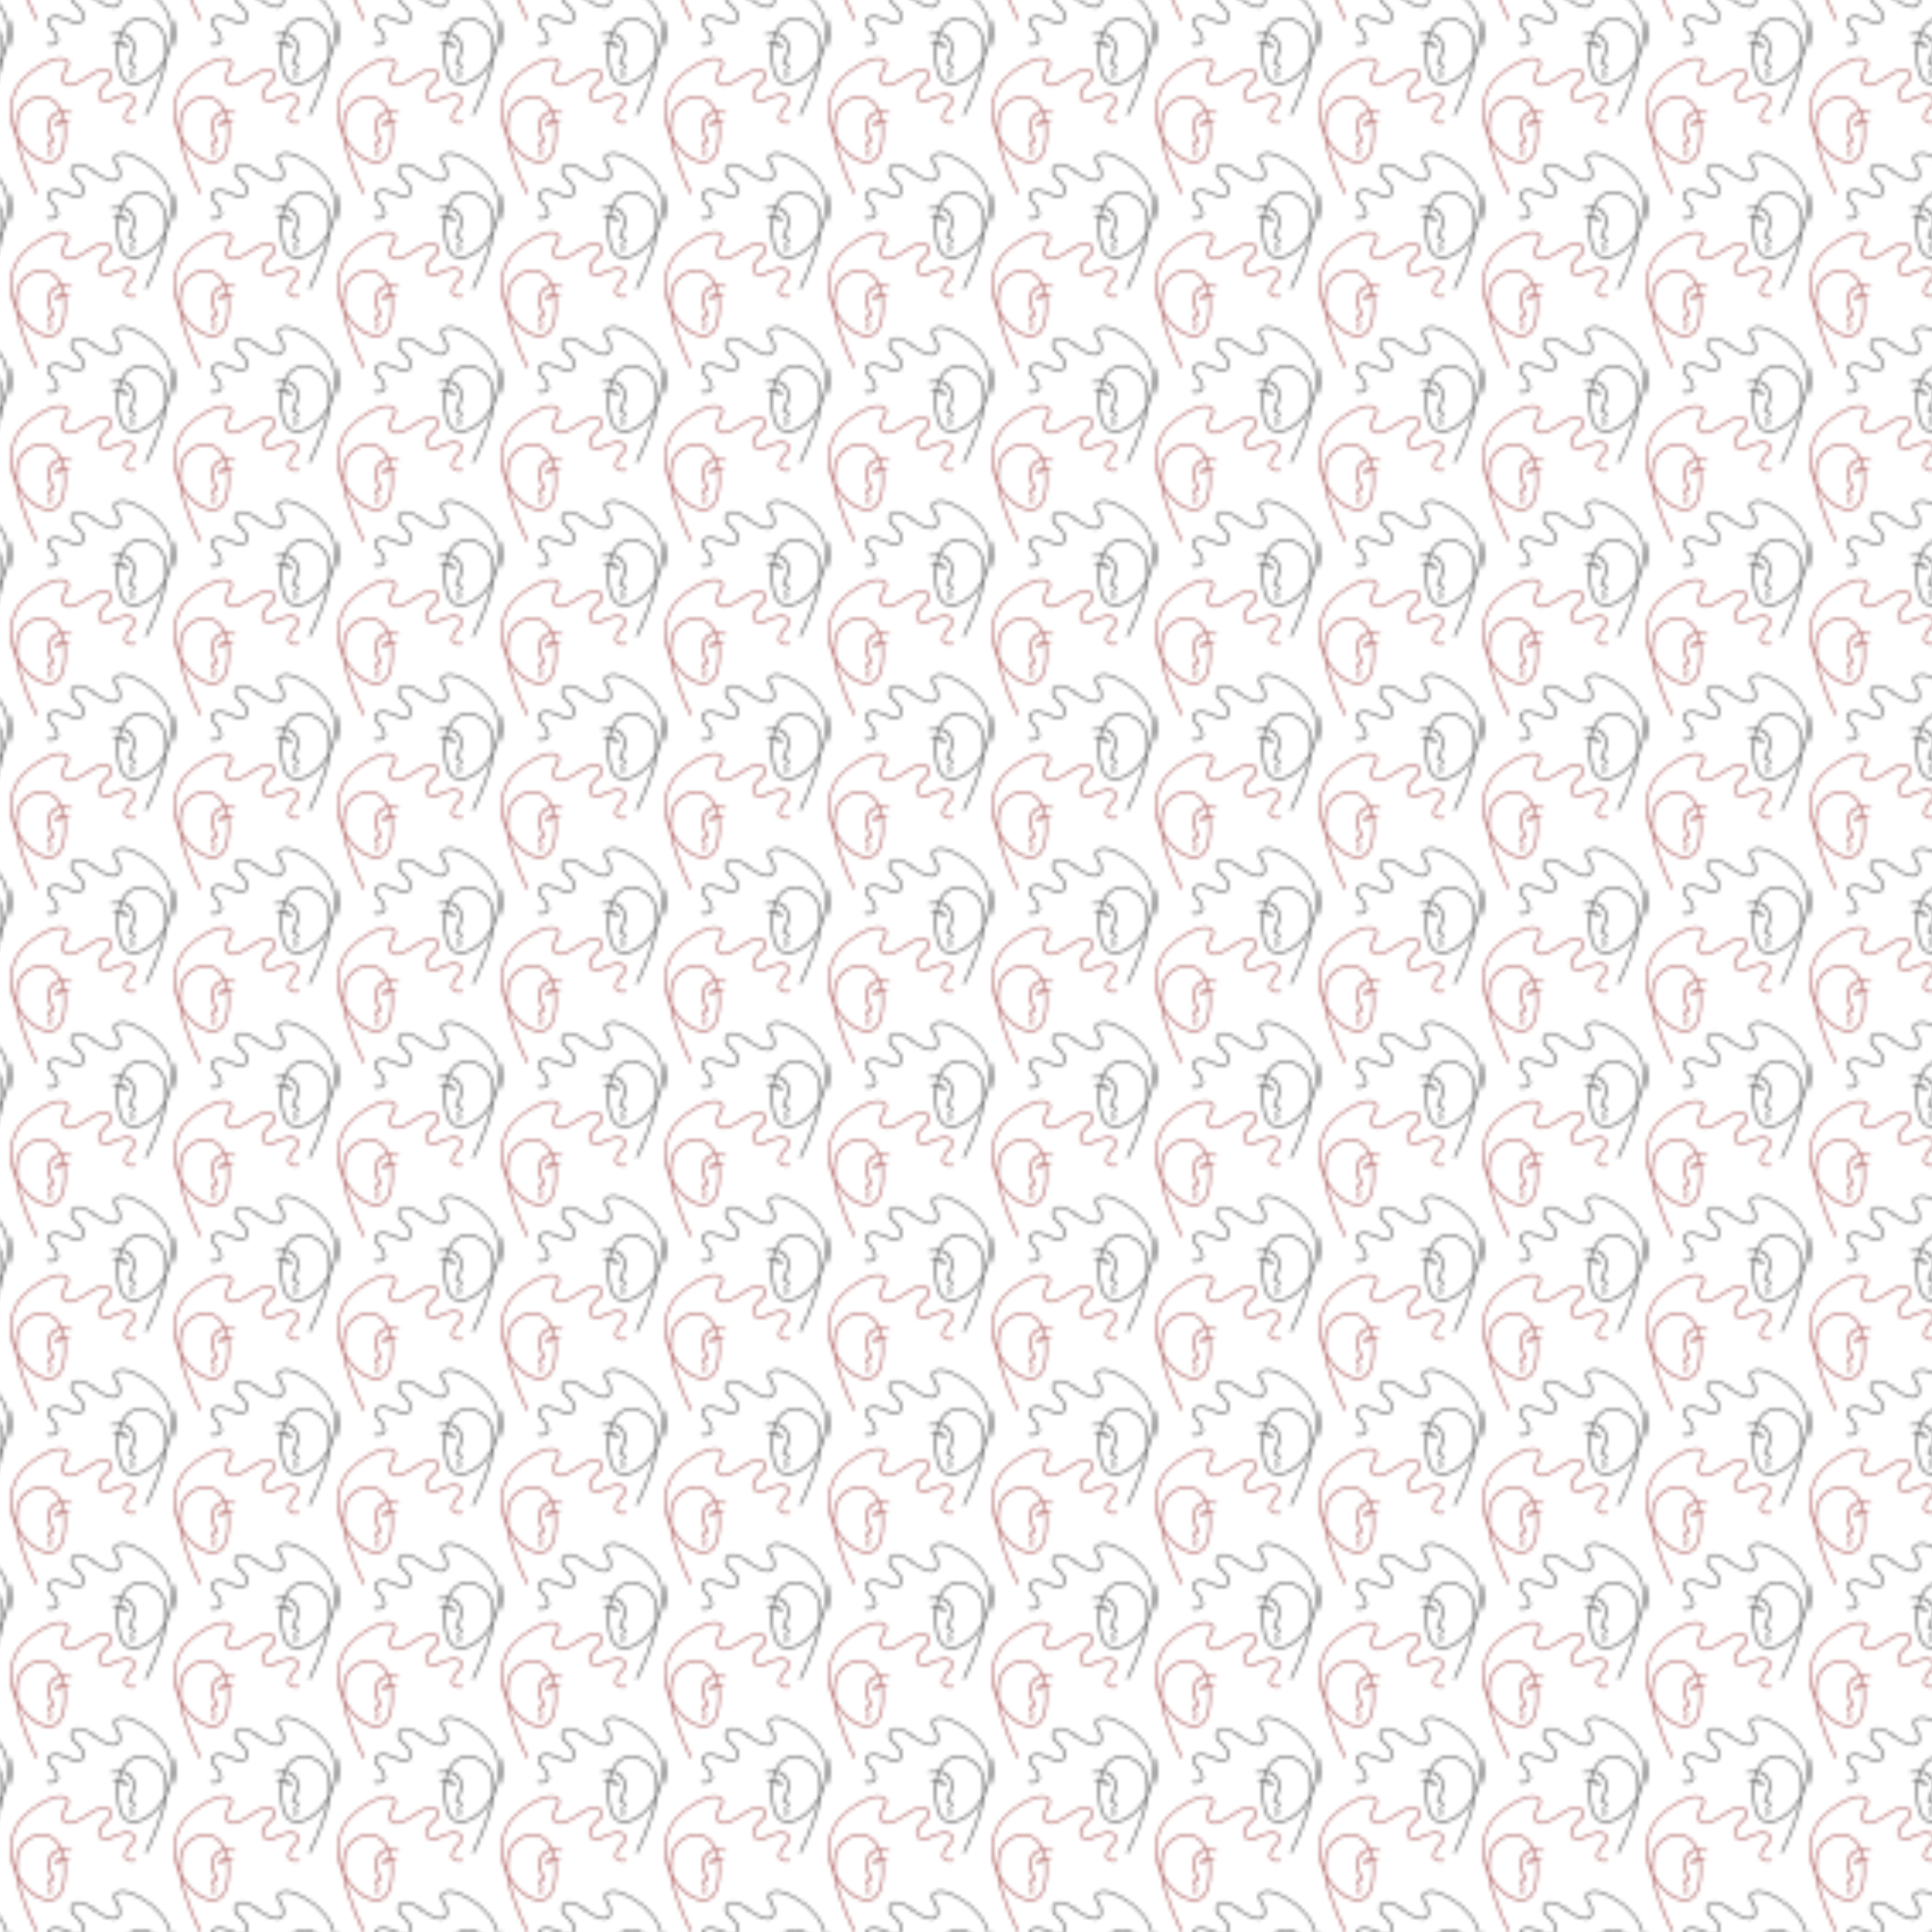<?xml version="1.0" encoding="utf-8"?>
<!-- Generator: Adobe Illustrator 24.2.3, SVG Export Plug-In . SVG Version: 6.00 Build 0)  -->
<svg version="1.1" id="Layer_1" xmlns="http://www.w3.org/2000/svg" xmlns:xlink="http://www.w3.org/1999/xlink" x="0px" y="0px"
	 viewBox="0 0 566.93 566.93" style="enable-background:new 0 0 566.93 566.93;" xml:space="preserve">
<style type="text/css">
	.st0{fill:none;}
	.st1{fill:#666667;}
	.st2{opacity:0.2;}
	.st3{fill:#B66D6D;}
	.st4{opacity:0.2;fill:#666667;}
	.st5{opacity:0.2;fill:#B66D6D;}
	.st6{fill:url(#Pink_20);}
	.st7{fill:url(#Grey_20);}
	.st8{fill:url(#SVGID_1_);}
	.st9{fill:url(#SVGID_2_);}
	.st10{fill:url(#SVGID_3_);}
	.st11{fill:url(#SVGID_4_);}
</style>
<pattern  x="-716.39" y="-1301.54" width="47.12" height="50.8" patternUnits="userSpaceOnUse" id="PinkGrey_100" viewBox="36.33 -85.49 47.12 50.8" style="overflow:visible;">
	<g>
		<rect x="36.33" y="-85.49" class="st0" width="47.12" height="50.8"/>
		<g>
			<path class="st1" d="M82.47-19.23c0.01-1.24-0.07-2.48-0.42-3.68c-0.58-1.99-1.7-3.55-3.51-4.59c-0.85-0.49-1.72-0.92-2.71-1.05
				c-2.67-0.36-4.76,0.58-6.24,2.82c-0.27,0.4-0.85,1.55-0.85,1.55c-0.8-0.04-1.78,0.05-2.55,0.17c-0.16,0.03-0.29,0.1-0.27,0.28
				c0.02,0.18,0.17,0.23,0.33,0.21c0.29-0.03,1.21-0.21,2.28-0.14c-0.2,0.7-0.37,1.28-0.57,1.96c-0.4-0.01-0.6-0.02-1.11,0.08
				c-0.15,0.03-0.28,0.13-0.27,0.23c0.01,0.09,0.05,0.16,0.17,0.22c0.13,0.05,0.65,0,1.09,0.05c-0.01,0.13-0.01,0.2-0.02,0.28
				c-0.28,2.62-0.19,5.22,0.45,7.78c0.21,0.84,0.52,1.63,1.01,2.35c0.98,1.43,2.34,1.98,4.04,1.71c1.8-0.28,3.33-1.12,4.71-2.27
				c1.28-1.07,2.39-2.31,3.29-3.72c0.05-0.09,0.19-0.29,0.3-0.56c-0.04,0.2-0.14,0.74-0.18,0.94c-0.45,2.11-1.19,4.13-1.9,6.16
				c-0.91,2.6-2.09,5.07-3.25,7.55c-0.09,0.19-0.17,0.37-0.25,0.56c-0.04,0.09-0.01,0.21,0.07,0.27c0.19,0.15,0.34,0.08,0.44-0.09
				c0.04-0.07,0.07-0.14,0.1-0.21c0.45-0.96,0.89-1.91,1.34-2.87c1.09-2.28,1.93-4.65,2.77-7.03c0.59-1.66,1.07-3.34,1.38-5.08
				c0.02-0.1,0.04-0.26,0.05-0.36c0.07-0.75,0.3-1.45,0.59-2.15c0.88-2.15,1.35-4.39,1.3-6.71c-0.08-3.51-1.28-6.57-3.69-9.14
				c-1.48-1.57-3.22-2.8-5.04-3.93c-1.33-0.83-2.73-1.48-4.23-1.93c-0.86-0.26-1.73-0.37-2.61-0.2c-0.34,0.07-0.69,0.18-1,0.34
				c-0.55,0.27-0.8,0.74-0.76,1.36c0.03,0.47,0.17,0.91,0.39,1.32c0.23,0.44,0.48,0.88,0.71,1.33c0.25,0.48,0.46,0.99,0.46,1.54
				c0,0.31-0.04,0.63-0.12,0.93c-0.14,0.48-0.5,0.76-0.99,0.86c-0.38,0.08-0.76,0.05-1.14-0.04c-1-0.23-1.92-0.64-2.79-1.18
				c-1.07-0.66-2.12-1.33-3.19-1.99c-0.86-0.53-1.75-0.98-2.75-1.19c-0.52-0.11-1.04-0.17-1.57-0.05c-1.2,0.26-1.89,1.41-1.53,2.59
				c0.14,0.45,0.39,0.84,0.73,1.16c0.41,0.4,0.83,0.77,1.24,1.16c0.54,0.52,1,1.1,1.26,1.8c0.12,0.32,0.21,0.66,0.22,0.99
				c0.04,0.88-0.51,1.46-1.39,1.48c-0.34,0.01-0.69-0.03-1.01-0.14c-0.82-0.28-1.63-0.61-2.43-0.94c-0.68-0.28-1.36-0.57-2.09-0.7
				c-0.74-0.14-1.47-0.16-2.18,0.11c-0.22,0.09-0.44,0.19-0.63,0.32c-0.53,0.34-0.73,0.84-0.66,1.46c0.07,0.63,0.35,1.16,0.77,1.61
				c0.16,0.17,0.33,0.34,0.5,0.5c0.72,0.67,1.14,1.51,1.42,2.43c0.23,0.76,0.02,1.17-0.71,1.48c-0.28,0.11-0.57,0.2-0.87,0.25
				c-0.27,0.05-0.54,0.08-0.78-0.15c-0.14-0.13-0.31-0.1-0.41,0.04c-0.1,0.13-0.09,0.32,0.07,0.41c0.14,0.09,0.31,0.16,0.47,0.19
				c0.85,0.14,1.63-0.09,2.32-0.58c0.46-0.33,0.63-0.82,0.52-1.37c-0.21-1.1-0.67-2.08-1.44-2.9c-0.25-0.26-0.51-0.5-0.75-0.76
				c-0.3-0.33-0.49-0.71-0.56-1.16c-0.07-0.49,0.07-0.81,0.5-1.07c0.58-0.34,1.21-0.43,1.87-0.36c0.76,0.08,1.46,0.32,2.16,0.62
				c0.72,0.3,1.43,0.61,2.16,0.89c0.58,0.22,1.17,0.4,1.81,0.35c1.28-0.09,2.12-1.23,1.87-2.49c-0.16-0.8-0.53-1.51-1.06-2.12
				c-0.34-0.4-0.73-0.76-1.11-1.13c-0.23-0.23-0.49-0.44-0.72-0.68c-0.28-0.29-0.49-0.62-0.59-1.01c-0.19-0.78,0.25-1.54,1.03-1.75
				c0.5-0.14,0.99-0.08,1.49,0.03c0.77,0.17,1.48,0.48,2.15,0.88c0.9,0.54,1.79,1.11,2.69,1.66c0.62,0.38,1.24,0.75,1.88,1.09
				c0.64,0.34,1.33,0.59,2.04,0.72c0.32,0.06,0.66,0.09,0.98,0.07c1.02-0.06,1.7-0.72,1.84-1.74c0.09-0.67,0-1.32-0.27-1.94
				c-0.16-0.37-0.36-0.73-0.54-1.1c-0.16-0.31-0.34-0.6-0.47-0.92c-0.11-0.29-0.19-0.6-0.24-0.91c-0.06-0.36,0.09-0.66,0.43-0.81
				c0.25-0.12,0.51-0.22,0.78-0.28c0.78-0.16,1.54-0.08,2.31,0.13c1.89,0.53,3.59,1.45,5.21,2.52c1.1,0.73,2.16,1.52,3.14,2.4
				c2.52,2.27,3.95,5.1,4.31,8.48c0.24,2.32-0.29,5.11-1.04,7.31C82.42-18.35,82.47-19.09,82.47-19.23z M69.34-24.16
				c0.24-0.43,0.43-0.82,0.66-1.19c1.4-2.24,3.62-3.11,6.16-2.57c0.88,0.18,1.65,0.63,2.4,1.09c0.48,0.3,0.93,0.65,1.31,1.07
				c1.14,1.25,1.71,2.74,1.93,4.38c0.18,1.34,0.13,2.69,0.05,4.03c-0.02,0.27-0.1,0.51-0.22,0.75c-1,1.9-2.31,3.56-3.97,4.93
				c-1.08,0.89-2.25,1.62-3.62,1.95c-0.53,0.13-1.09,0.23-1.64,0.23c-1.16,0-2.02-0.59-2.66-1.53c-0.49-0.72-0.78-1.52-0.98-2.36
				c-0.53-2.24-0.63-4.51-0.46-6.8c0.02-0.28,0.08-0.56,0.12-0.87c0.17,0.03,0.28,0.05,0.39,0.06c0.04,0.96,0.81,1.33,1.61,0.72
				c0.14,0.1,0.26,0.22,0.42,0.28c0.09,0.04,0.21,0.07,0.32-0.05c0.06-0.08,0.07-0.19,0-0.31c-0.03-0.04-0.08-0.12-0.12-0.15
				c-0.77-0.81-2.41-1.09-2.5-1.12c0.15-0.69,0.59-2.02,0.62-2.02c1.46,0.06,3.35,1.74,3.31,3.5c-0.04,1.4-0.29,2.72-1.09,3.9
				c-0.1,0.15-0.21,0.31-0.28,0.47c-0.13,0.28-0.06,0.48,0.22,0.62c0.12,0.06,0.25,0.09,0.37,0.14c0.36,0.16,0.73,0.39,0.88,0.78
				c0.02,0.05,0,0.11-0.04,0.14c-0.16,0.11-0.36,0.21-0.48,0.32c-0.36,0.37-0.35,0.75,0.03,1.09c0.07,0.06,0.15,0.09,0.24,0.14
				c-0.15,0.15-0.24,0.23-0.32,0.32c-0.39,0.46-0.21,1.1,0.34,1.36c0.09,0.03,0.21,0.04,0.26-0.02c0.16-0.16-0.05-0.38-0.08-0.41
				c-0.38-0.4-0.38-0.43,0.05-0.74c0.2-0.15,0.36-0.28,0.27-0.51c-0.05-0.12-0.36-0.35-0.59-0.51c-0.11-0.07-0.1-0.23,0.01-0.3
				c0.19-0.11,0.37-0.19,0.48-0.26c0.35-0.25,0.42-0.44,0.26-0.84c-0.19-0.48-0.54-0.81-0.99-1.03c-0.07-0.03-0.15-0.07-0.24-0.1
				c-0.08-0.03-0.11-0.13-0.06-0.2c0.08-0.11,0.17-0.22,0.23-0.32c0.48-0.71,0.76-1.5,0.92-2.34c0.16-0.86,0.3-1.74,0.06-2.59
				c-0.46-1.61-1.55-2.63-3.16-3.06C69.63-24.11,69.52-24.13,69.34-24.16z M70.08-20.54c-0.59,0.4-0.84,0.29-0.9-0.36
				C69.51-20.86,69.83-20.72,70.08-20.54z"/>
		</g>
		<g>
			<path class="st1" d="M35.35-19.23c0.01-1.24-0.07-2.48-0.42-3.68c-0.58-1.99-1.7-3.55-3.51-4.59c-0.85-0.49-1.72-0.92-2.71-1.05
				c-2.67-0.36-4.76,0.58-6.24,2.82c-0.27,0.4-0.85,1.55-0.85,1.55c-0.8-0.04-1.78,0.05-2.55,0.17c-0.16,0.03-0.29,0.1-0.27,0.28
				c0.02,0.18,0.17,0.23,0.33,0.21c0.29-0.03,1.21-0.21,2.28-0.14c-0.2,0.7-0.37,1.28-0.57,1.96c-0.4-0.01-0.6-0.02-1.11,0.08
				c-0.15,0.03-0.28,0.13-0.27,0.23c0.01,0.09,0.05,0.16,0.17,0.22c0.13,0.05,0.65,0,1.09,0.05c-0.01,0.13-0.01,0.2-0.02,0.28
				c-0.28,2.62-0.19,5.22,0.45,7.78c0.21,0.84,0.52,1.63,1.01,2.35C23.14-9.28,24.5-8.73,26.2-9c1.8-0.28,3.33-1.12,4.71-2.27
				c1.28-1.07,2.39-2.31,3.29-3.72c0.05-0.09,0.19-0.29,0.3-0.56c-0.04,0.2-0.14,0.74-0.18,0.94c-0.45,2.11-1.19,4.13-1.9,6.16
				c-0.91,2.6-2.09,5.07-3.25,7.55c-0.09,0.19-0.17,0.37-0.25,0.56C28.89-0.25,28.91-0.14,29-0.08c0.19,0.15,0.34,0.08,0.44-0.09
				c0.04-0.07,0.07-0.14,0.1-0.21c0.45-0.96,0.89-1.91,1.34-2.87c1.09-2.28,1.93-4.65,2.77-7.03c0.59-1.66,1.07-3.34,1.38-5.08
				c0.02-0.1,0.04-0.26,0.05-0.36c0.07-0.75,0.3-1.45,0.59-2.15c0.88-2.15,1.35-4.39,1.3-6.71c-0.08-3.51-1.28-6.57-3.69-9.14
				c-1.48-1.57-3.22-2.8-5.04-3.93c-1.33-0.83-2.73-1.48-4.23-1.93c-0.86-0.26-1.73-0.37-2.61-0.2c-0.34,0.07-0.69,0.18-1,0.34
				c-0.55,0.27-0.8,0.74-0.76,1.36c0.03,0.47,0.17,0.91,0.39,1.32c0.23,0.44,0.48,0.88,0.71,1.33c0.25,0.48,0.46,0.99,0.46,1.54
				c0,0.31-0.04,0.63-0.12,0.93c-0.14,0.48-0.5,0.76-0.99,0.86c-0.38,0.08-0.76,0.05-1.14-0.04c-1-0.23-1.92-0.64-2.79-1.18
				c-1.07-0.66-2.12-1.33-3.19-1.99c-0.86-0.53-1.75-0.98-2.75-1.19c-0.52-0.11-1.04-0.17-1.57-0.05c-1.2,0.26-1.89,1.41-1.53,2.59
				c0.14,0.45,0.39,0.84,0.73,1.16c0.41,0.4,0.83,0.77,1.24,1.16c0.54,0.52,1,1.1,1.26,1.8c0.12,0.32,0.21,0.66,0.22,0.99
				c0.04,0.88-0.51,1.46-1.39,1.48c-0.34,0.01-0.69-0.03-1.01-0.14c-0.82-0.28-1.63-0.61-2.43-0.94c-0.68-0.28-1.36-0.57-2.09-0.7
				c-0.74-0.14-1.47-0.16-2.18,0.11C1.22-28.92,1-28.82,0.8-28.69c-0.53,0.34-0.73,0.84-0.66,1.46c0.07,0.63,0.35,1.16,0.77,1.61
				c0.16,0.17,0.33,0.34,0.5,0.5c0.72,0.67,1.14,1.51,1.42,2.43c0.23,0.76,0.02,1.17-0.71,1.48c-0.28,0.11-0.57,0.2-0.87,0.25
				c-0.27,0.05-0.54,0.08-0.78-0.15c-0.14-0.13-0.31-0.1-0.41,0.04c-0.1,0.13-0.09,0.32,0.07,0.41c0.14,0.09,0.31,0.16,0.47,0.19
				c0.85,0.14,1.63-0.09,2.32-0.58c0.46-0.33,0.63-0.82,0.52-1.37C3.24-23.5,2.78-24.49,2-25.3c-0.25-0.26-0.51-0.5-0.75-0.76
				c-0.3-0.33-0.49-0.71-0.56-1.16c-0.07-0.49,0.07-0.81,0.5-1.07c0.58-0.34,1.21-0.43,1.87-0.36c0.76,0.08,1.46,0.32,2.16,0.62
				c0.72,0.3,1.43,0.61,2.16,0.89c0.58,0.22,1.17,0.4,1.81,0.35c1.28-0.09,2.12-1.23,1.87-2.49c-0.16-0.8-0.53-1.51-1.06-2.12
				c-0.34-0.4-0.73-0.76-1.11-1.13c-0.23-0.23-0.49-0.44-0.72-0.68c-0.28-0.29-0.49-0.62-0.59-1.01c-0.19-0.78,0.25-1.54,1.03-1.75
				c0.5-0.14,0.99-0.08,1.49,0.03c0.77,0.17,1.48,0.48,2.15,0.88c0.9,0.54,1.79,1.11,2.69,1.66c0.62,0.38,1.24,0.75,1.88,1.09
				c0.64,0.34,1.33,0.59,2.04,0.72c0.32,0.06,0.66,0.09,0.98,0.07c1.02-0.06,1.7-0.72,1.84-1.74c0.09-0.67,0-1.32-0.27-1.94
				c-0.16-0.37-0.36-0.73-0.54-1.1c-0.16-0.31-0.34-0.6-0.47-0.92c-0.11-0.29-0.19-0.6-0.24-0.91c-0.06-0.36,0.09-0.66,0.43-0.81
				c0.25-0.12,0.51-0.22,0.78-0.28c0.78-0.16,1.54-0.08,2.31,0.13c1.89,0.53,3.59,1.45,5.21,2.52c1.1,0.73,2.16,1.52,3.14,2.4
				c2.52,2.27,3.95,5.1,4.31,8.48c0.24,2.32-0.29,5.11-1.04,7.31C35.29-18.35,35.35-19.09,35.35-19.23z M22.22-24.16
				c0.24-0.43,0.43-0.82,0.66-1.19c1.4-2.24,3.62-3.11,6.16-2.57c0.88,0.18,1.65,0.63,2.4,1.09c0.48,0.3,0.93,0.65,1.31,1.07
				c1.14,1.25,1.71,2.74,1.93,4.38c0.18,1.34,0.13,2.69,0.05,4.03c-0.02,0.27-0.1,0.51-0.22,0.75c-1,1.9-2.31,3.56-3.97,4.93
				c-1.08,0.89-2.25,1.62-3.62,1.95c-0.53,0.13-1.09,0.23-1.64,0.23c-1.16,0-2.02-0.59-2.66-1.53c-0.49-0.72-0.78-1.52-0.98-2.36
				c-0.53-2.24-0.63-4.51-0.46-6.8c0.02-0.28,0.08-0.56,0.12-0.87c0.17,0.03,0.28,0.05,0.39,0.06c0.04,0.96,0.81,1.33,1.61,0.72
				c0.14,0.1,0.26,0.22,0.42,0.28c0.09,0.04,0.21,0.07,0.32-0.05c0.06-0.08,0.07-0.19,0-0.31c-0.03-0.04-0.08-0.12-0.12-0.15
				c-0.77-0.81-2.41-1.09-2.5-1.12c0.15-0.69,0.59-2.02,0.62-2.02c1.46,0.06,3.35,1.74,3.31,3.5c-0.04,1.4-0.29,2.72-1.09,3.9
				c-0.1,0.15-0.21,0.31-0.28,0.47c-0.13,0.28-0.06,0.48,0.22,0.62c0.12,0.06,0.25,0.09,0.37,0.14c0.36,0.16,0.73,0.39,0.88,0.78
				c0.02,0.05,0,0.11-0.04,0.14c-0.16,0.11-0.36,0.21-0.48,0.32c-0.36,0.37-0.35,0.75,0.03,1.09c0.07,0.06,0.15,0.09,0.24,0.14
				c-0.15,0.15-0.24,0.23-0.32,0.32c-0.39,0.46-0.21,1.1,0.34,1.36c0.09,0.03,0.21,0.04,0.26-0.02c0.16-0.16-0.05-0.38-0.08-0.41
				c-0.38-0.4-0.38-0.43,0.05-0.74c0.2-0.15,0.36-0.28,0.27-0.51c-0.05-0.12-0.36-0.35-0.59-0.51c-0.11-0.07-0.1-0.23,0.01-0.3
				c0.19-0.11,0.37-0.19,0.48-0.26c0.35-0.25,0.42-0.44,0.26-0.84c-0.19-0.48-0.54-0.81-0.99-1.03c-0.07-0.03-0.15-0.07-0.24-0.1
				c-0.08-0.03-0.11-0.13-0.06-0.2c0.08-0.11,0.17-0.22,0.23-0.32c0.48-0.71,0.76-1.5,0.92-2.34c0.16-0.86,0.3-1.74,0.06-2.59
				c-0.46-1.61-1.55-2.63-3.16-3.06C22.5-24.11,22.4-24.13,22.22-24.16z M22.96-20.54c-0.59,0.4-0.84,0.29-0.9-0.36
				C22.39-20.86,22.71-20.72,22.96-20.54z"/>
		</g>
		<g>
			<path class="st1" d="M82.47-70.03c0.01-1.24-0.07-2.48-0.42-3.68c-0.58-1.99-1.7-3.55-3.51-4.59c-0.85-0.49-1.72-0.92-2.71-1.05
				c-2.67-0.36-4.76,0.58-6.24,2.82c-0.27,0.4-0.85,1.55-0.85,1.55c-0.8-0.04-1.78,0.05-2.55,0.17c-0.16,0.03-0.29,0.1-0.27,0.28
				c0.02,0.18,0.17,0.23,0.33,0.21c0.29-0.03,1.21-0.21,2.28-0.14c-0.2,0.7-0.37,1.28-0.57,1.96c-0.4-0.01-0.6-0.02-1.11,0.08
				c-0.15,0.03-0.28,0.13-0.27,0.23c0.01,0.09,0.05,0.16,0.17,0.22c0.13,0.05,0.65,0,1.09,0.05c-0.01,0.13-0.01,0.2-0.02,0.28
				c-0.28,2.62-0.19,5.22,0.45,7.78c0.21,0.84,0.52,1.63,1.01,2.35c0.98,1.43,2.34,1.98,4.04,1.71c1.8-0.28,3.33-1.12,4.71-2.27
				c1.28-1.07,2.39-2.31,3.29-3.72c0.05-0.09,0.19-0.29,0.3-0.56c-0.04,0.2-0.14,0.74-0.18,0.94c-0.45,2.11-1.19,4.13-1.9,6.16
				c-0.91,2.6-2.09,5.07-3.25,7.55c-0.09,0.19-0.17,0.37-0.25,0.56c-0.04,0.09-0.01,0.21,0.07,0.27c0.19,0.15,0.34,0.08,0.44-0.09
				c0.04-0.07,0.07-0.14,0.1-0.21c0.45-0.96,0.89-1.91,1.34-2.87c1.09-2.28,1.93-4.65,2.77-7.03c0.59-1.66,1.07-3.34,1.38-5.08
				c0.02-0.1,0.04-0.26,0.05-0.36c0.07-0.75,0.3-1.45,0.59-2.15c0.88-2.15,1.35-4.39,1.3-6.71c-0.08-3.51-1.28-6.57-3.69-9.14
				c-1.48-1.57-3.22-2.8-5.04-3.93c-1.33-0.83-2.73-1.48-4.23-1.93c-0.86-0.26-1.73-0.37-2.61-0.2c-0.34,0.07-0.69,0.18-1,0.34
				c-0.55,0.27-0.8,0.74-0.76,1.36c0.03,0.47,0.17,0.91,0.39,1.32c0.23,0.44,0.48,0.88,0.71,1.33c0.25,0.48,0.46,0.99,0.46,1.54
				c0,0.31-0.04,0.63-0.12,0.93c-0.14,0.48-0.5,0.76-0.99,0.86c-0.38,0.08-0.76,0.05-1.14-0.04c-1-0.23-1.92-0.64-2.79-1.18
				c-1.07-0.66-2.12-1.33-3.19-1.99c-0.86-0.53-1.75-0.98-2.75-1.19c-0.52-0.11-1.04-0.17-1.57-0.05c-1.2,0.26-1.89,1.41-1.53,2.59
				c0.14,0.45,0.39,0.84,0.73,1.16c0.41,0.4,0.83,0.77,1.24,1.16c0.54,0.52,1,1.1,1.26,1.8c0.12,0.32,0.21,0.66,0.22,0.99
				c0.04,0.88-0.51,1.46-1.39,1.48c-0.34,0.01-0.69-0.03-1.01-0.14c-0.82-0.28-1.63-0.61-2.43-0.94c-0.68-0.28-1.36-0.57-2.09-0.7
				c-0.74-0.14-1.47-0.16-2.18,0.11c-0.22,0.09-0.44,0.19-0.63,0.32c-0.53,0.34-0.73,0.84-0.66,1.46c0.07,0.63,0.35,1.16,0.77,1.61
				c0.16,0.17,0.33,0.34,0.5,0.5c0.72,0.67,1.14,1.51,1.42,2.43c0.23,0.76,0.02,1.17-0.71,1.48c-0.28,0.11-0.57,0.2-0.87,0.25
				c-0.27,0.05-0.54,0.08-0.78-0.15c-0.14-0.13-0.31-0.1-0.41,0.04c-0.1,0.13-0.09,0.32,0.07,0.41c0.14,0.09,0.31,0.16,0.47,0.19
				c0.85,0.14,1.63-0.09,2.32-0.58c0.46-0.33,0.63-0.82,0.52-1.37c-0.21-1.1-0.67-2.08-1.44-2.9c-0.25-0.26-0.51-0.5-0.75-0.76
				c-0.3-0.33-0.49-0.71-0.56-1.16c-0.07-0.49,0.07-0.81,0.5-1.07c0.58-0.34,1.21-0.43,1.87-0.36c0.76,0.08,1.46,0.32,2.16,0.62
				c0.72,0.3,1.43,0.61,2.16,0.89c0.58,0.22,1.17,0.4,1.81,0.35c1.28-0.09,2.12-1.23,1.87-2.49c-0.16-0.8-0.53-1.51-1.06-2.12
				c-0.34-0.4-0.73-0.76-1.11-1.13c-0.23-0.23-0.49-0.44-0.72-0.68c-0.28-0.29-0.49-0.62-0.59-1.01c-0.19-0.78,0.25-1.54,1.03-1.75
				c0.5-0.14,0.99-0.08,1.49,0.03c0.77,0.17,1.48,0.48,2.15,0.88c0.9,0.54,1.79,1.11,2.69,1.66c0.62,0.38,1.24,0.75,1.88,1.09
				c0.64,0.34,1.33,0.59,2.04,0.72c0.32,0.06,0.66,0.09,0.98,0.07c1.02-0.06,1.7-0.72,1.84-1.74c0.09-0.67,0-1.32-0.27-1.94
				c-0.16-0.37-0.36-0.73-0.54-1.1c-0.16-0.31-0.34-0.6-0.47-0.92c-0.11-0.29-0.19-0.6-0.24-0.91c-0.06-0.36,0.09-0.66,0.43-0.81
				c0.25-0.12,0.51-0.22,0.78-0.28c0.78-0.16,1.54-0.08,2.31,0.13c1.89,0.53,3.59,1.45,5.21,2.52c1.1,0.73,2.16,1.52,3.14,2.4
				c2.52,2.27,3.95,5.1,4.31,8.48c0.24,2.32-0.29,5.11-1.04,7.31C82.42-69.15,82.47-69.89,82.47-70.03z M69.34-74.97
				c0.24-0.43,0.43-0.82,0.66-1.19c1.4-2.24,3.62-3.11,6.16-2.57c0.88,0.18,1.65,0.63,2.4,1.09c0.48,0.3,0.93,0.65,1.31,1.07
				c1.14,1.25,1.71,2.74,1.93,4.38c0.18,1.34,0.13,2.69,0.05,4.03c-0.02,0.27-0.1,0.51-0.22,0.75c-1,1.9-2.31,3.56-3.97,4.93
				c-1.08,0.89-2.25,1.62-3.62,1.95c-0.53,0.13-1.09,0.23-1.64,0.23c-1.16,0-2.02-0.59-2.66-1.53c-0.49-0.72-0.78-1.52-0.98-2.36
				c-0.53-2.24-0.63-4.51-0.46-6.8c0.02-0.28,0.08-0.56,0.12-0.87c0.17,0.03,0.28,0.05,0.39,0.06c0.04,0.96,0.81,1.33,1.61,0.72
				c0.14,0.1,0.26,0.22,0.42,0.28c0.09,0.04,0.21,0.07,0.32-0.05c0.06-0.08,0.07-0.19,0-0.31c-0.03-0.04-0.08-0.12-0.12-0.15
				c-0.77-0.81-2.41-1.09-2.5-1.12c0.15-0.69,0.59-2.02,0.62-2.02c1.46,0.06,3.35,1.74,3.31,3.5c-0.04,1.4-0.29,2.72-1.09,3.9
				c-0.1,0.15-0.21,0.31-0.28,0.47c-0.13,0.28-0.06,0.48,0.22,0.62c0.12,0.06,0.25,0.09,0.37,0.14c0.36,0.16,0.73,0.39,0.88,0.78
				c0.02,0.05,0,0.11-0.04,0.14c-0.16,0.11-0.36,0.21-0.48,0.32c-0.36,0.37-0.35,0.75,0.03,1.09c0.07,0.06,0.15,0.09,0.24,0.14
				c-0.15,0.15-0.24,0.23-0.32,0.32c-0.39,0.46-0.21,1.1,0.34,1.36c0.09,0.03,0.21,0.04,0.26-0.02c0.16-0.16-0.05-0.38-0.08-0.41
				c-0.38-0.4-0.38-0.43,0.05-0.74c0.2-0.15,0.36-0.28,0.27-0.51c-0.05-0.12-0.36-0.35-0.59-0.51c-0.11-0.07-0.1-0.23,0.01-0.3
				c0.19-0.11,0.37-0.19,0.48-0.26c0.35-0.25,0.42-0.44,0.26-0.84c-0.19-0.48-0.54-0.81-0.99-1.03c-0.07-0.03-0.15-0.07-0.24-0.1
				c-0.08-0.03-0.11-0.13-0.06-0.2c0.08-0.11,0.17-0.22,0.23-0.32c0.48-0.71,0.76-1.5,0.92-2.34c0.16-0.86,0.3-1.74,0.06-2.59
				c-0.46-1.61-1.55-2.63-3.16-3.06C69.63-74.91,69.52-74.93,69.34-74.97z M70.08-71.35c-0.59,0.4-0.84,0.29-0.9-0.36
				C69.51-71.66,69.83-71.52,70.08-71.35z"/>
			<path class="st3" d="M38-46.26c-0.75-2.2-1.29-4.98-1.04-7.31c0.35-3.37,1.79-6.21,4.31-8.48c0.98-0.88,2.04-1.68,3.14-2.4
				c1.63-1.07,3.32-1.99,5.21-2.52c0.76-0.21,1.53-0.29,2.31-0.13c0.27,0.06,0.53,0.16,0.78,0.28c0.33,0.16,0.49,0.45,0.43,0.81
				c-0.05,0.31-0.12,0.62-0.24,0.91c-0.13,0.32-0.31,0.61-0.47,0.92c-0.18,0.36-0.38,0.73-0.54,1.1c-0.27,0.62-0.37,1.26-0.27,1.94
				c0.14,1.02,0.82,1.68,1.84,1.74c0.33,0.02,0.66-0.01,0.98-0.07c0.72-0.13,1.4-0.38,2.04-0.72c0.64-0.34,1.26-0.71,1.88-1.09
				c0.9-0.55,1.79-1.12,2.69-1.66c0.67-0.4,1.38-0.71,2.15-0.88c0.49-0.11,0.99-0.17,1.49-0.03c0.77,0.21,1.22,0.98,1.03,1.75
				c-0.1,0.4-0.31,0.73-0.59,1.01c-0.23,0.24-0.48,0.45-0.72,0.68c-0.37,0.37-0.77,0.73-1.11,1.13c-0.53,0.61-0.9,1.31-1.06,2.12
				c-0.24,1.26,0.59,2.4,1.87,2.49c0.64,0.05,1.24-0.13,1.81-0.35c0.72-0.28,1.44-0.59,2.16-0.89c0.69-0.3,1.4-0.54,2.16-0.62
				c0.66-0.07,1.29,0.01,1.87,0.36c0.43,0.25,0.57,0.58,0.5,1.07c-0.07,0.44-0.25,0.83-0.56,1.16c-0.24,0.26-0.5,0.51-0.75,0.76
				c-0.78,0.82-1.24,1.8-1.44,2.9c-0.1,0.55,0.06,1.04,0.52,1.37c0.69,0.49,1.46,0.72,2.32,0.58c0.16-0.03,0.33-0.1,0.47-0.19
				c0.16-0.1,0.17-0.28,0.07-0.41c-0.1-0.13-0.27-0.17-0.41-0.04c-0.23,0.23-0.51,0.2-0.78,0.15c-0.3-0.05-0.59-0.14-0.87-0.25
				c-0.73-0.3-0.94-0.72-0.71-1.48c0.27-0.92,0.69-1.77,1.42-2.43c0.17-0.16,0.34-0.33,0.5-0.5c0.43-0.45,0.71-0.98,0.77-1.61
				c0.07-0.62-0.13-1.12-0.66-1.46c-0.2-0.13-0.41-0.23-0.63-0.32c-0.71-0.28-1.44-0.25-2.18-0.11c-0.73,0.14-1.41,0.42-2.09,0.7
				c-0.8,0.33-1.61,0.66-2.43,0.94c-0.32,0.11-0.67,0.14-1.01,0.14c-0.88-0.02-1.43-0.6-1.39-1.48c0.02-0.34,0.1-0.68,0.22-0.99
				c0.26-0.7,0.72-1.29,1.26-1.8c0.41-0.39,0.83-0.77,1.24-1.16c0.33-0.33,0.59-0.71,0.73-1.16c0.36-1.18-0.32-2.33-1.53-2.59
				c-0.53-0.11-1.05-0.06-1.57,0.05c-1,0.21-1.89,0.66-2.75,1.19c-1.07,0.66-2.12,1.33-3.19,1.99c-0.87,0.54-1.79,0.95-2.79,1.18
				c-0.38,0.09-0.75,0.12-1.14,0.04c-0.49-0.1-0.85-0.38-0.99-0.86c-0.09-0.3-0.12-0.62-0.12-0.93c0-0.55,0.21-1.06,0.46-1.54
				c0.23-0.45,0.47-0.88,0.71-1.33c0.22-0.41,0.36-0.85,0.39-1.32c0.04-0.62-0.2-1.09-0.76-1.36c-0.32-0.15-0.66-0.27-1-0.34
				c-0.89-0.17-1.76-0.06-2.61,0.2c-1.5,0.45-2.9,1.1-4.23,1.93c-1.82,1.13-3.56,2.36-5.04,3.93c-2.42,2.56-3.61,5.63-3.69,9.14
				c-0.05,2.33,0.42,4.57,1.3,6.71c0.29,0.7,0.51,1.4,0.59,2.15c0.01,0.1,0.03,0.26,0.05,0.36c0.31,1.73,0.79,3.42,1.38,5.08
				c0.84,2.37,1.68,4.75,2.77,7.03c0.46,0.95,0.9,1.91,1.34,2.87c0.03,0.07,0.06,0.15,0.1,0.21c0.1,0.16,0.25,0.24,0.44,0.09
				c0.08-0.06,0.11-0.17,0.07-0.27c-0.08-0.19-0.16-0.38-0.25-0.56c-1.16-2.49-2.34-4.96-3.25-7.55c-0.71-2.03-1.45-4.05-1.9-6.16
				c-0.04-0.2-0.14-0.74-0.18-0.94c0.12,0.27,0.25,0.48,0.3,0.56c0.9,1.41,2,2.65,3.29,3.72c1.38,1.15,2.91,1.99,4.71,2.27
				c1.71,0.27,3.06-0.28,4.04-1.71c0.49-0.72,0.81-1.51,1.01-2.35c0.64-2.57,0.73-5.16,0.45-7.78c-0.01-0.07-0.01-0.15-0.02-0.28
				c0.44-0.05,0.96,0,1.09-0.05c0.12-0.06,0.17-0.12,0.17-0.22c0.01-0.1-0.12-0.2-0.27-0.23c-0.51-0.1-0.71-0.09-1.11-0.08
				c-0.2-0.68-0.37-1.27-0.57-1.96c1.07-0.06,1.99,0.11,2.28,0.14c0.16,0.02,0.31-0.03,0.33-0.21c0.02-0.18-0.11-0.25-0.27-0.28
				c-0.77-0.12-1.75-0.21-2.55-0.17c0,0-0.58-1.14-0.85-1.55c-1.49-2.25-3.57-3.18-6.24-2.82c-0.99,0.13-1.86,0.56-2.71,1.05
				c-1.82,1.04-2.94,2.6-3.51,4.59c-0.35,1.2-0.43,2.44-0.42,3.68C37.95-46.97,38.01-46.23,38-46.26z M50.7-51.97
				c-1.62,0.44-2.7,1.45-3.16,3.06c-0.24,0.85-0.11,1.73,0.06,2.59c0.16,0.84,0.44,1.63,0.92,2.34c0.07,0.1,0.15,0.21,0.23,0.32
				c0.05,0.07,0.02,0.16-0.06,0.2c-0.09,0.04-0.17,0.07-0.24,0.1c-0.45,0.23-0.8,0.55-0.99,1.03c-0.16,0.4-0.1,0.59,0.26,0.84
				c0.1,0.07,0.29,0.15,0.48,0.26c0.11,0.07,0.12,0.22,0.01,0.3c-0.23,0.16-0.54,0.39-0.59,0.51c-0.09,0.23,0.06,0.36,0.27,0.51
				c0.43,0.31,0.43,0.33,0.05,0.74c-0.03,0.03-0.24,0.25-0.08,0.41c0.05,0.07,0.17,0.05,0.26,0.02c0.55-0.26,0.72-0.9,0.34-1.36
				c-0.07-0.09-0.17-0.17-0.32-0.32c0.08-0.05,0.17-0.08,0.24-0.14c0.38-0.34,0.39-0.72,0.03-1.09c-0.12-0.12-0.33-0.22-0.48-0.32
				c-0.04-0.03-0.06-0.09-0.04-0.14c0.15-0.39,0.52-0.62,0.88-0.78c0.12-0.05,0.25-0.09,0.37-0.14c0.28-0.14,0.35-0.33,0.22-0.62
				c-0.08-0.17-0.18-0.32-0.28-0.47c-0.8-1.18-1.06-2.5-1.09-3.9c-0.05-1.76,1.84-3.44,3.31-3.5c0.03,0,0.47,1.33,0.62,2.02
				c-0.09,0.03-1.74,0.3-2.5,1.12c-0.04,0.03-0.08,0.11-0.12,0.15c-0.07,0.11-0.07,0.23,0,0.31c0.11,0.12,0.23,0.08,0.32,0.05
				c0.15-0.06,0.28-0.19,0.42-0.28c0.8,0.61,1.57,0.25,1.61-0.72c0.11-0.02,0.22-0.04,0.39-0.06c0.04,0.3,0.1,0.59,0.12,0.87
				c0.17,2.29,0.08,4.56-0.46,6.8c-0.2,0.84-0.49,1.64-0.98,2.36c-0.64,0.94-1.5,1.53-2.66,1.53c-0.55,0-1.1-0.1-1.64-0.23
				c-1.37-0.33-2.55-1.06-3.62-1.95c-1.66-1.37-2.97-3.03-3.97-4.93c-0.13-0.24-0.2-0.48-0.22-0.75c-0.09-1.34-0.14-2.69,0.05-4.03
				c0.22-1.65,0.8-3.14,1.93-4.38c0.39-0.42,0.83-0.77,1.31-1.07c0.75-0.46,1.52-0.91,2.4-1.09c2.54-0.53,4.76,0.34,6.16,2.57
				c0.23,0.37,0.42,0.76,0.66,1.19C50.9-52.01,50.8-51.99,50.7-51.97z M51.25-48.79c-0.07,0.65-0.31,0.76-0.9,0.36
				C50.6-48.6,50.91-48.74,51.25-48.79z"/>
		</g>
		<g>
			<path class="st1" d="M35.35-70.03c0.01-1.24-0.07-2.48-0.42-3.68c-0.58-1.99-1.7-3.55-3.51-4.59c-0.85-0.49-1.72-0.92-2.71-1.05
				c-2.67-0.36-4.76,0.58-6.24,2.82c-0.27,0.4-0.85,1.55-0.85,1.55c-0.8-0.04-1.78,0.05-2.55,0.17c-0.16,0.03-0.29,0.1-0.27,0.28
				c0.02,0.18,0.17,0.23,0.33,0.21c0.29-0.03,1.21-0.21,2.28-0.14c-0.2,0.7-0.37,1.28-0.57,1.96c-0.4-0.01-0.6-0.02-1.11,0.08
				c-0.15,0.03-0.28,0.13-0.27,0.23c0.01,0.09,0.05,0.16,0.17,0.22c0.13,0.05,0.65,0,1.09,0.05c-0.01,0.13-0.01,0.2-0.02,0.28
				c-0.28,2.62-0.19,5.22,0.45,7.78c0.21,0.84,0.52,1.63,1.01,2.35c0.98,1.43,2.34,1.98,4.04,1.71c1.8-0.28,3.33-1.12,4.71-2.27
				c1.28-1.07,2.39-2.31,3.29-3.72c0.05-0.09,0.19-0.29,0.3-0.56c-0.04,0.2-0.14,0.74-0.18,0.94c-0.45,2.11-1.19,4.13-1.9,6.16
				c-0.91,2.6-2.09,5.07-3.25,7.55c-0.09,0.19-0.17,0.37-0.25,0.56c-0.04,0.09-0.01,0.21,0.07,0.27c0.19,0.15,0.34,0.08,0.44-0.09
				c0.04-0.07,0.07-0.14,0.1-0.21c0.45-0.96,0.89-1.91,1.34-2.87c1.09-2.28,1.93-4.65,2.77-7.03c0.59-1.66,1.07-3.34,1.38-5.08
				c0.02-0.1,0.04-0.26,0.05-0.36c0.07-0.75,0.3-1.45,0.59-2.15c0.88-2.15,1.35-4.39,1.3-6.71c-0.08-3.51-1.28-6.57-3.69-9.14
				c-1.48-1.57-3.22-2.8-5.04-3.93c-1.33-0.83-2.73-1.48-4.23-1.93c-0.86-0.26-1.73-0.37-2.61-0.2c-0.34,0.07-0.69,0.18-1,0.34
				c-0.55,0.27-0.8,0.74-0.76,1.36c0.03,0.47,0.17,0.91,0.39,1.32c0.23,0.44,0.48,0.88,0.71,1.33c0.25,0.48,0.46,0.99,0.46,1.54
				c0,0.31-0.04,0.63-0.12,0.93c-0.14,0.48-0.5,0.76-0.99,0.86c-0.38,0.08-0.76,0.05-1.14-0.04c-1-0.23-1.92-0.64-2.79-1.18
				c-1.07-0.66-2.12-1.33-3.19-1.99c-0.86-0.53-1.75-0.98-2.75-1.19c-0.52-0.11-1.04-0.17-1.57-0.05c-1.2,0.26-1.89,1.41-1.53,2.59
				c0.14,0.45,0.39,0.84,0.73,1.16c0.41,0.4,0.83,0.77,1.24,1.16c0.54,0.52,1,1.1,1.26,1.8c0.12,0.32,0.21,0.66,0.22,0.99
				c0.04,0.88-0.51,1.46-1.39,1.48c-0.34,0.01-0.69-0.03-1.01-0.14c-0.82-0.28-1.63-0.61-2.43-0.94c-0.68-0.28-1.36-0.57-2.09-0.7
				c-0.74-0.14-1.47-0.16-2.18,0.11C1.22-79.73,1-79.62,0.8-79.49c-0.53,0.34-0.73,0.84-0.66,1.46c0.07,0.63,0.35,1.16,0.77,1.61
				c0.16,0.17,0.33,0.34,0.5,0.5c0.72,0.67,1.14,1.51,1.42,2.43c0.23,0.76,0.02,1.17-0.71,1.48c-0.28,0.11-0.57,0.2-0.87,0.25
				c-0.27,0.05-0.54,0.08-0.78-0.15c-0.14-0.13-0.31-0.1-0.41,0.04c-0.1,0.13-0.09,0.32,0.07,0.41c0.14,0.09,0.31,0.16,0.47,0.19
				c0.85,0.14,1.63-0.09,2.32-0.58c0.46-0.33,0.63-0.82,0.52-1.37c-0.21-1.1-0.67-2.08-1.44-2.9c-0.25-0.26-0.51-0.5-0.75-0.76
				c-0.3-0.33-0.49-0.71-0.56-1.16c-0.07-0.49,0.07-0.81,0.5-1.07c0.58-0.34,1.21-0.43,1.87-0.36c0.76,0.08,1.46,0.32,2.16,0.62
				c0.72,0.3,1.43,0.61,2.16,0.89c0.58,0.22,1.17,0.4,1.81,0.35c1.28-0.09,2.12-1.23,1.87-2.49c-0.16-0.8-0.53-1.51-1.06-2.12
				c-0.34-0.4-0.73-0.76-1.11-1.13c-0.23-0.23-0.49-0.44-0.72-0.68c-0.28-0.29-0.49-0.62-0.59-1.01c-0.19-0.78,0.25-1.54,1.03-1.75
				c0.5-0.14,0.99-0.08,1.49,0.03c0.77,0.17,1.48,0.48,2.15,0.88c0.9,0.54,1.79,1.11,2.69,1.66c0.62,0.38,1.24,0.75,1.88,1.09
				c0.64,0.34,1.33,0.59,2.04,0.72c0.32,0.06,0.66,0.09,0.98,0.07c1.02-0.06,1.7-0.72,1.84-1.74c0.09-0.67,0-1.32-0.27-1.94
				c-0.16-0.37-0.36-0.73-0.54-1.1c-0.16-0.31-0.34-0.6-0.47-0.92c-0.11-0.29-0.19-0.6-0.24-0.91c-0.06-0.36,0.09-0.66,0.43-0.81
				c0.25-0.12,0.51-0.22,0.78-0.28c0.78-0.16,1.54-0.08,2.31,0.13c1.89,0.53,3.59,1.45,5.21,2.52c1.1,0.73,2.16,1.52,3.14,2.4
				c2.52,2.27,3.95,5.1,4.31,8.48c0.24,2.32-0.29,5.11-1.04,7.31C35.29-69.15,35.35-69.89,35.35-70.03z M22.22-74.97
				c0.24-0.43,0.43-0.82,0.66-1.19c1.4-2.24,3.62-3.11,6.16-2.57c0.88,0.18,1.65,0.63,2.4,1.09c0.48,0.3,0.93,0.65,1.31,1.07
				c1.14,1.25,1.71,2.74,1.93,4.38c0.18,1.34,0.13,2.69,0.05,4.03c-0.02,0.27-0.1,0.51-0.22,0.75c-1,1.9-2.31,3.56-3.97,4.93
				c-1.08,0.89-2.25,1.62-3.62,1.95c-0.53,0.13-1.09,0.23-1.64,0.23c-1.16,0-2.02-0.59-2.66-1.53c-0.49-0.72-0.78-1.52-0.98-2.36
				c-0.53-2.24-0.63-4.51-0.46-6.8c0.02-0.28,0.08-0.56,0.12-0.87c0.17,0.03,0.28,0.05,0.39,0.06c0.04,0.96,0.81,1.33,1.61,0.72
				c0.14,0.1,0.26,0.22,0.42,0.28c0.09,0.04,0.21,0.07,0.32-0.05c0.06-0.08,0.07-0.19,0-0.31c-0.03-0.04-0.08-0.12-0.12-0.15
				c-0.77-0.81-2.41-1.09-2.5-1.12c0.15-0.69,0.59-2.02,0.62-2.02c1.46,0.06,3.35,1.74,3.31,3.5c-0.04,1.4-0.29,2.72-1.09,3.9
				c-0.1,0.15-0.21,0.31-0.28,0.47c-0.13,0.28-0.06,0.48,0.22,0.62c0.12,0.06,0.25,0.09,0.37,0.14c0.36,0.16,0.73,0.39,0.88,0.78
				c0.02,0.05,0,0.11-0.04,0.14c-0.16,0.11-0.36,0.21-0.48,0.32c-0.36,0.37-0.35,0.75,0.03,1.09c0.07,0.06,0.15,0.09,0.24,0.14
				c-0.15,0.15-0.24,0.23-0.32,0.32c-0.39,0.46-0.21,1.1,0.34,1.36c0.09,0.03,0.21,0.04,0.26-0.02c0.16-0.16-0.05-0.38-0.08-0.41
				c-0.38-0.4-0.38-0.43,0.05-0.74c0.2-0.15,0.36-0.28,0.27-0.51c-0.05-0.12-0.36-0.35-0.59-0.51c-0.11-0.07-0.1-0.23,0.01-0.3
				c0.19-0.11,0.37-0.19,0.48-0.26c0.35-0.25,0.42-0.44,0.26-0.84c-0.19-0.48-0.54-0.81-0.99-1.03c-0.07-0.03-0.15-0.07-0.24-0.1
				c-0.08-0.03-0.11-0.13-0.06-0.2c0.08-0.11,0.17-0.22,0.23-0.32c0.48-0.71,0.76-1.5,0.92-2.34c0.16-0.86,0.3-1.74,0.06-2.59
				c-0.46-1.61-1.55-2.63-3.16-3.06C22.5-74.91,22.4-74.93,22.22-74.97z M22.96-71.35c-0.59,0.4-0.84,0.29-0.9-0.36
				C22.39-71.66,22.71-71.52,22.96-71.35z"/>
		</g>
		<g>
			<path class="st3" d="M38-97.07c-0.75-2.2-1.29-4.98-1.04-7.31c0.35-3.37,1.79-6.21,4.31-8.48c0.98-0.88,2.04-1.68,3.14-2.4
				c1.63-1.07,3.32-1.99,5.21-2.52c0.76-0.21,1.53-0.29,2.31-0.13c0.27,0.06,0.53,0.16,0.78,0.28c0.33,0.16,0.49,0.45,0.43,0.81
				c-0.05,0.31-0.12,0.62-0.24,0.91c-0.13,0.32-0.31,0.61-0.47,0.92c-0.18,0.36-0.38,0.73-0.54,1.1c-0.27,0.62-0.37,1.26-0.27,1.94
				c0.14,1.02,0.82,1.68,1.84,1.74c0.33,0.02,0.66-0.01,0.98-0.07c0.72-0.13,1.4-0.38,2.04-0.72c0.64-0.34,1.26-0.71,1.88-1.09
				c0.9-0.55,1.79-1.12,2.69-1.66c0.67-0.4,1.38-0.71,2.15-0.88c0.49-0.11,0.99-0.17,1.49-0.03c0.77,0.21,1.22,0.98,1.03,1.75
				c-0.1,0.4-0.31,0.73-0.59,1.01c-0.23,0.24-0.48,0.45-0.72,0.68c-0.37,0.37-0.77,0.73-1.11,1.13c-0.53,0.61-0.9,1.31-1.06,2.12
				c-0.24,1.26,0.59,2.4,1.87,2.49c0.64,0.05,1.24-0.13,1.81-0.35c0.72-0.28,1.44-0.59,2.16-0.89c0.69-0.3,1.4-0.54,2.16-0.62
				c0.66-0.07,1.29,0.01,1.87,0.36c0.43,0.25,0.57,0.58,0.5,1.07c-0.07,0.44-0.25,0.83-0.56,1.16c-0.24,0.26-0.5,0.51-0.75,0.76
				c-0.78,0.82-1.24,1.8-1.44,2.9c-0.1,0.55,0.06,1.04,0.52,1.37c0.69,0.49,1.46,0.72,2.32,0.58c0.16-0.03,0.33-0.1,0.47-0.19
				c0.16-0.1,0.17-0.28,0.07-0.41c-0.1-0.13-0.27-0.17-0.41-0.04c-0.23,0.23-0.51,0.2-0.78,0.15c-0.3-0.05-0.59-0.14-0.87-0.25
				c-0.73-0.3-0.94-0.72-0.71-1.48c0.27-0.92,0.69-1.77,1.42-2.43c0.17-0.16,0.34-0.33,0.5-0.5c0.43-0.45,0.71-0.98,0.77-1.61
				c0.07-0.62-0.13-1.12-0.66-1.46c-0.2-0.13-0.41-0.23-0.63-0.32c-0.71-0.28-1.44-0.25-2.18-0.11c-0.73,0.14-1.41,0.42-2.09,0.7
				c-0.8,0.33-1.61,0.66-2.43,0.94c-0.32,0.11-0.67,0.14-1.01,0.14c-0.88-0.02-1.43-0.6-1.39-1.48c0.02-0.34,0.1-0.68,0.22-0.99
				c0.26-0.7,0.72-1.29,1.26-1.8c0.41-0.39,0.83-0.77,1.24-1.16c0.33-0.33,0.59-0.71,0.73-1.16c0.36-1.18-0.32-2.33-1.53-2.59
				c-0.53-0.11-1.05-0.06-1.57,0.05c-1,0.21-1.89,0.66-2.75,1.19c-1.07,0.66-2.12,1.33-3.19,1.99c-0.87,0.54-1.79,0.95-2.79,1.18
				c-0.38,0.09-0.75,0.12-1.14,0.04c-0.49-0.1-0.85-0.38-0.99-0.86c-0.09-0.3-0.12-0.62-0.12-0.93c0-0.55,0.21-1.06,0.46-1.54
				c0.23-0.45,0.47-0.88,0.71-1.33c0.22-0.41,0.36-0.85,0.39-1.32c0.04-0.62-0.2-1.09-0.76-1.36c-0.32-0.15-0.66-0.27-1-0.34
				c-0.89-0.17-1.76-0.06-2.61,0.2c-1.5,0.45-2.9,1.1-4.23,1.93c-1.82,1.13-3.56,2.36-5.04,3.93c-2.42,2.56-3.61,5.63-3.69,9.14
				c-0.05,2.33,0.42,4.57,1.3,6.71c0.29,0.7,0.51,1.4,0.59,2.15c0.01,0.1,0.03,0.26,0.05,0.36c0.31,1.73,0.79,3.42,1.38,5.08
				c0.84,2.37,1.68,4.75,2.77,7.03c0.46,0.95,0.9,1.91,1.34,2.87c0.03,0.07,0.06,0.15,0.1,0.21c0.1,0.16,0.25,0.24,0.44,0.09
				c0.08-0.06,0.11-0.17,0.07-0.27c-0.08-0.19-0.16-0.38-0.25-0.56c-1.16-2.49-2.34-4.96-3.25-7.55c-0.71-2.03-1.45-4.05-1.9-6.16
				c-0.04-0.2-0.14-0.74-0.18-0.94c0.12,0.27,0.25,0.48,0.3,0.56c0.9,1.41,2,2.65,3.29,3.72c1.38,1.15,2.91,1.99,4.71,2.27
				c1.71,0.27,3.06-0.28,4.04-1.71c0.49-0.72,0.81-1.51,1.01-2.35c0.64-2.57,0.73-5.16,0.45-7.78c-0.01-0.07-0.01-0.15-0.02-0.28
				c0.44-0.05,0.96,0,1.09-0.05c0.12-0.06,0.17-0.12,0.17-0.22c0.01-0.1-0.12-0.2-0.27-0.23c-0.51-0.1-0.71-0.09-1.11-0.08
				c-0.2-0.68-0.37-1.27-0.57-1.96c1.07-0.06,1.99,0.11,2.28,0.14c0.16,0.02,0.31-0.03,0.33-0.21c0.02-0.18-0.11-0.25-0.27-0.28
				c-0.77-0.12-1.75-0.21-2.55-0.17c0,0-0.58-1.14-0.85-1.55c-1.49-2.25-3.57-3.18-6.24-2.82c-0.99,0.13-1.86,0.56-2.71,1.05
				c-1.82,1.04-2.94,2.6-3.51,4.59c-0.35,1.2-0.43,2.44-0.42,3.68C37.95-97.77,38.01-97.03,38-97.07z M50.7-102.77
				c-1.62,0.44-2.7,1.45-3.16,3.06c-0.24,0.85-0.11,1.73,0.06,2.59c0.16,0.84,0.44,1.63,0.92,2.34c0.07,0.1,0.15,0.21,0.23,0.32
				c0.05,0.07,0.02,0.16-0.06,0.2c-0.09,0.04-0.17,0.07-0.24,0.1c-0.45,0.23-0.8,0.55-0.99,1.03c-0.16,0.4-0.1,0.59,0.26,0.84
				c0.1,0.07,0.29,0.15,0.48,0.26c0.11,0.07,0.12,0.22,0.01,0.3c-0.23,0.16-0.54,0.39-0.59,0.51c-0.09,0.23,0.06,0.36,0.27,0.51
				c0.43,0.31,0.43,0.33,0.05,0.74c-0.03,0.03-0.24,0.25-0.08,0.41c0.05,0.07,0.17,0.05,0.26,0.02c0.55-0.26,0.72-0.9,0.34-1.36
				c-0.07-0.09-0.17-0.17-0.32-0.32c0.08-0.05,0.17-0.08,0.24-0.14c0.38-0.34,0.39-0.72,0.03-1.09c-0.12-0.12-0.33-0.22-0.48-0.32
				c-0.04-0.03-0.06-0.09-0.04-0.14c0.15-0.39,0.52-0.62,0.88-0.78c0.12-0.05,0.25-0.09,0.37-0.14c0.28-0.14,0.35-0.33,0.22-0.62
				c-0.08-0.17-0.18-0.32-0.28-0.47c-0.8-1.18-1.06-2.5-1.09-3.9c-0.05-1.76,1.84-3.44,3.31-3.5c0.03,0,0.47,1.33,0.62,2.02
				c-0.09,0.03-1.74,0.3-2.5,1.12c-0.04,0.03-0.08,0.11-0.12,0.15c-0.07,0.11-0.07,0.23,0,0.31c0.11,0.12,0.23,0.08,0.32,0.05
				c0.15-0.06,0.28-0.19,0.42-0.28c0.8,0.61,1.57,0.25,1.61-0.72c0.11-0.02,0.22-0.04,0.39-0.06c0.04,0.3,0.1,0.59,0.12,0.87
				c0.17,2.29,0.08,4.56-0.46,6.8c-0.2,0.84-0.49,1.64-0.98,2.36c-0.64,0.94-1.5,1.53-2.66,1.53c-0.55,0-1.1-0.1-1.64-0.23
				c-1.37-0.33-2.55-1.06-3.62-1.95c-1.66-1.37-2.97-3.03-3.97-4.93c-0.13-0.24-0.2-0.48-0.22-0.75c-0.09-1.34-0.14-2.69,0.05-4.03
				c0.22-1.65,0.8-3.14,1.93-4.38c0.39-0.42,0.83-0.77,1.31-1.07c0.75-0.46,1.52-0.91,2.4-1.09c2.54-0.53,4.76,0.34,6.16,2.57
				c0.23,0.37,0.42,0.76,0.66,1.19C50.9-102.81,50.8-102.8,50.7-102.77z M51.25-99.59c-0.07,0.65-0.31,0.76-0.9,0.36
				C50.6-99.4,50.91-99.54,51.25-99.59z"/>
		</g>
	</g>
</pattern>
<rect x="0.14" y="-585" class="st6" width="566.93" height="566.93"/>
<rect x="587.61" y="-584.54" class="st7" width="567" height="567"/>
<pattern  id="SVGID_1_" xlink:href="#Pink_100" patternTransform="matrix(1 0 0 1 -0.142 -130.773)">
</pattern>
<rect y="-1173" class="st8" width="566.93" height="566.93"/>
<pattern  id="SVGID_2_" xlink:href="#Grey_100" patternTransform="matrix(1 0 0 1 -0.713 -131.273)">
</pattern>
<rect x="586.89" y="-1173.04" class="st9" width="567" height="567"/>
<pattern  id="SVGID_3_" xlink:href="#PinkGrey_20" patternTransform="matrix(1 0 0 1 -0.142 26.167)">
</pattern>
<rect class="st10" width="566.93" height="566.93"/>
<pattern  id="SVGID_4_" xlink:href="#PinkGrey_100" patternTransform="matrix(1 0 0 1 -0.713 25.667)">
</pattern>
<rect x="-400" y="0" class="st11" width="1400" height="1000"/>
</svg>
